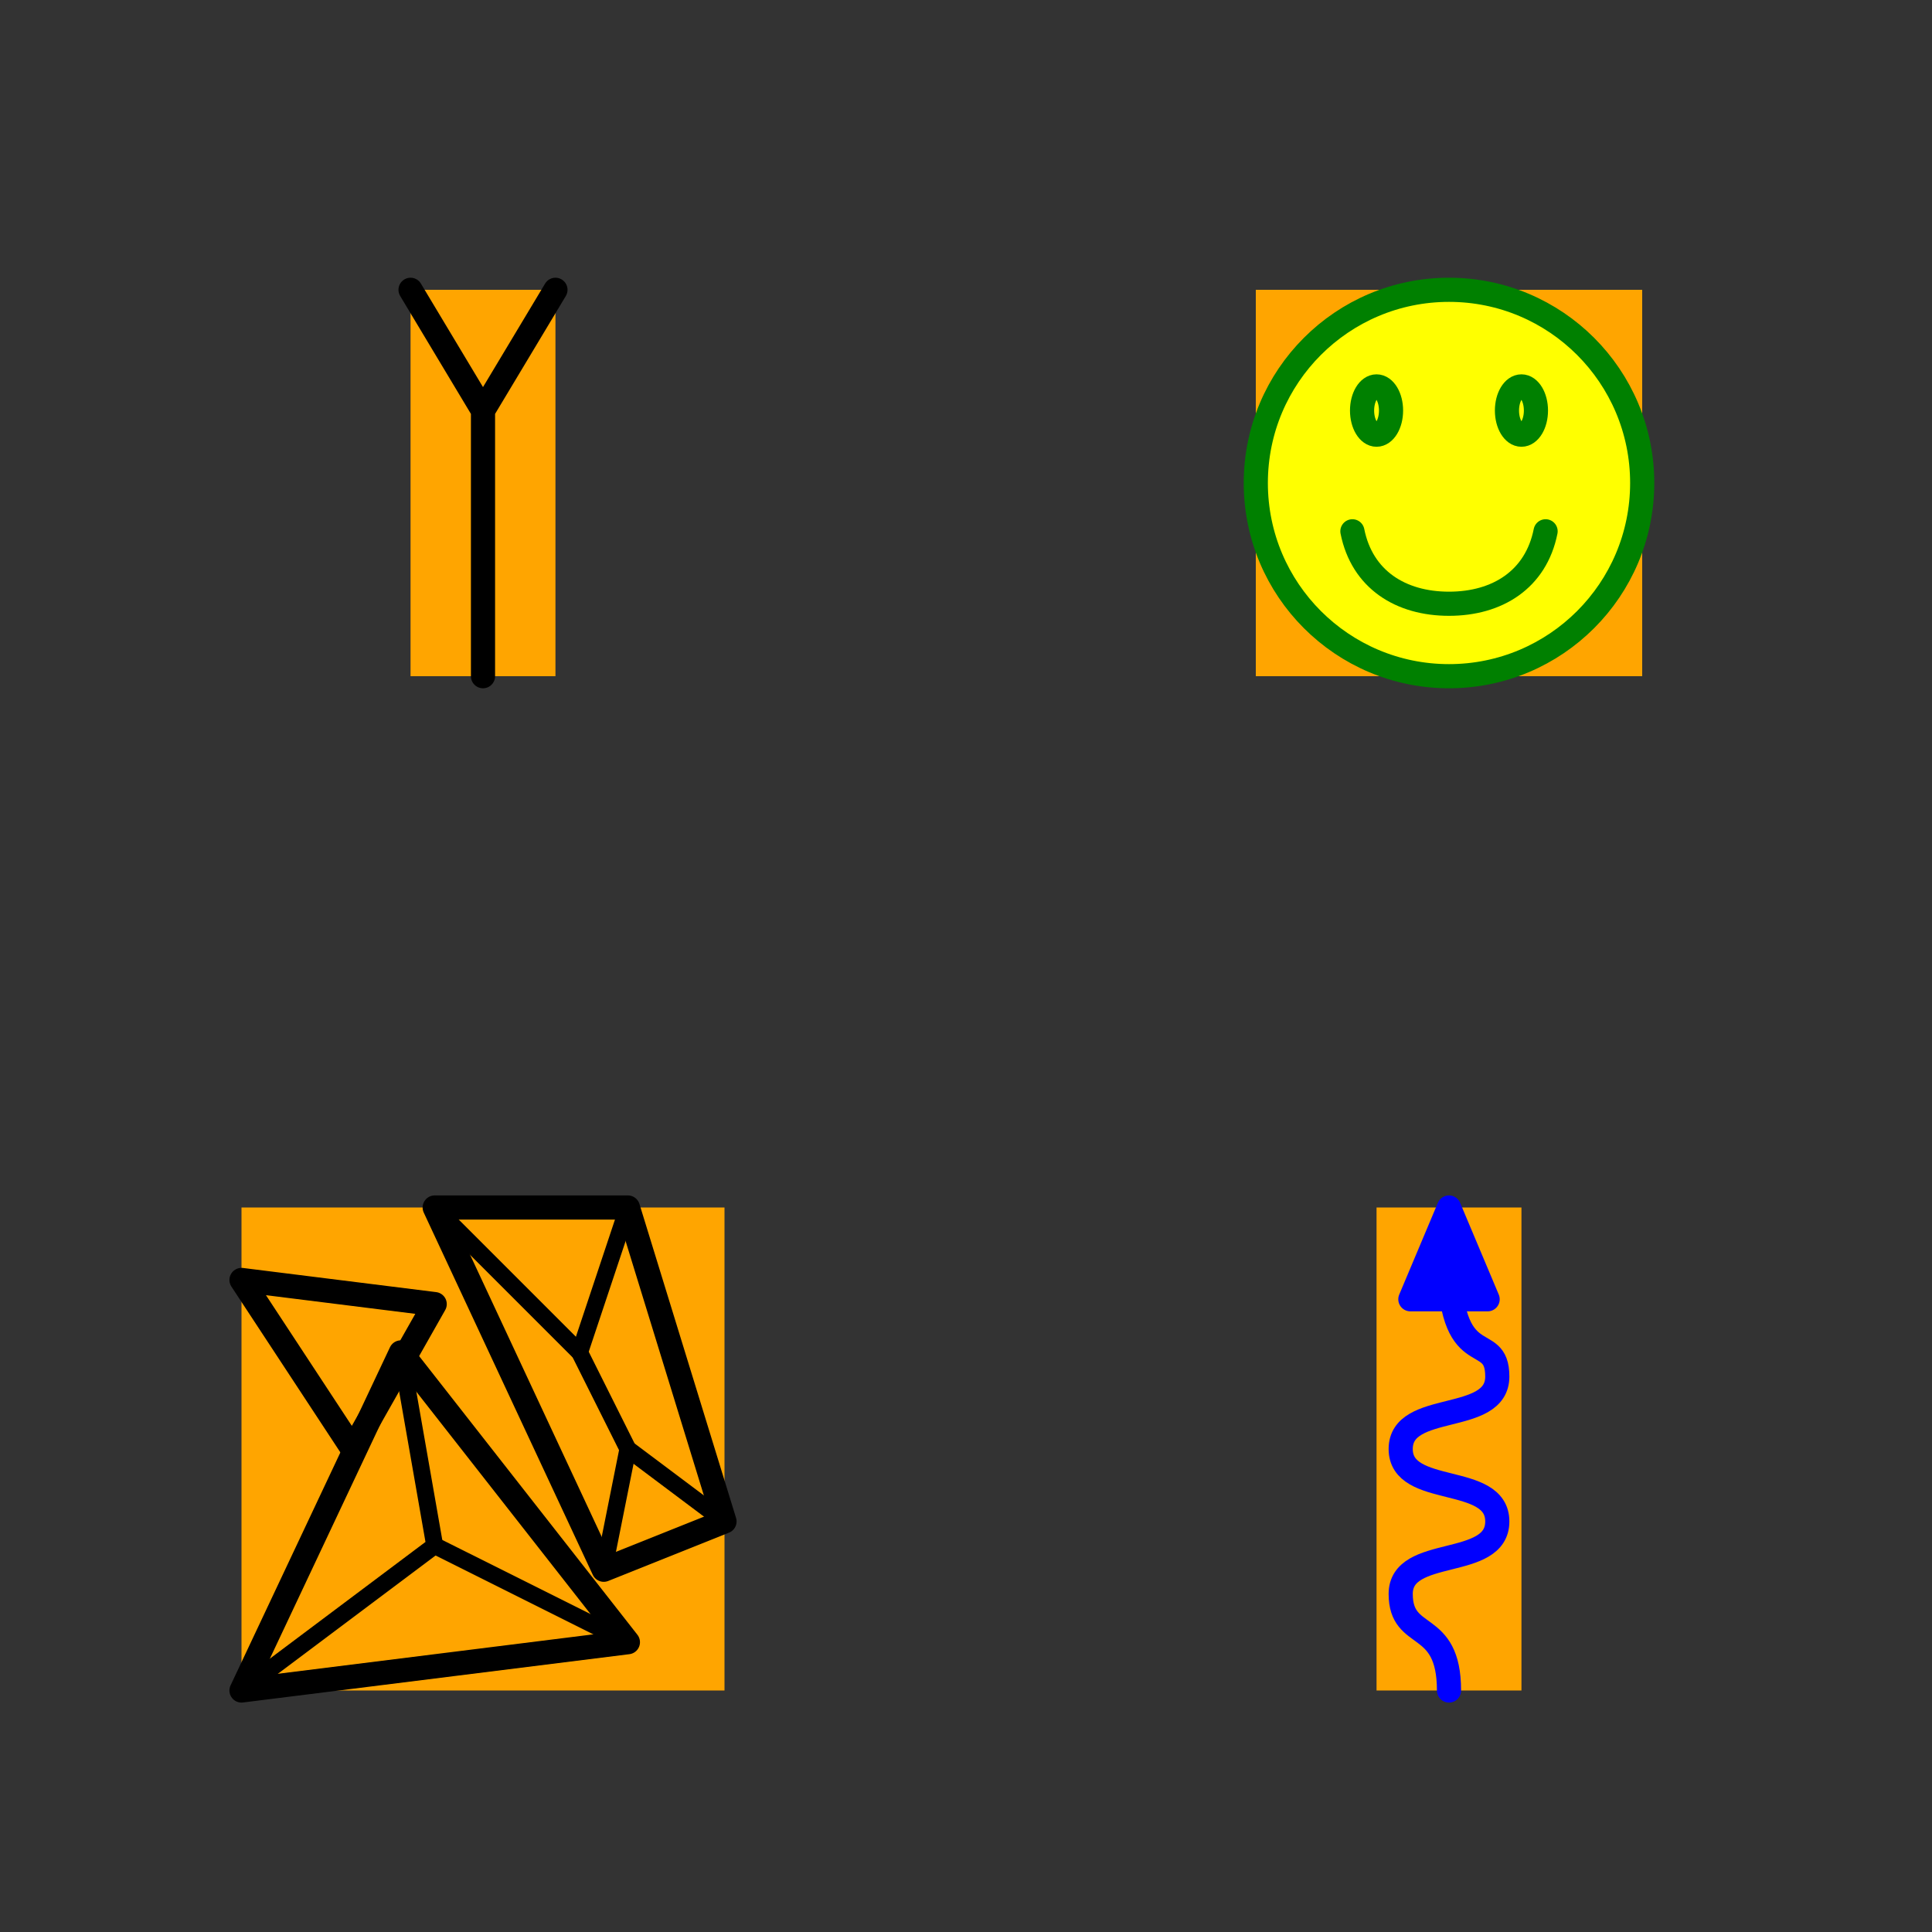 <?xml version="1.0" encoding="UTF-8" standalone="no"?>
<svg
   version="1.1"
   width="4cm"
   height="4cm"
   viewBox="0 0 4 4"
   id="svg1"
   xmlns:inkscape="http://www.inkscape.org/namespaces/inkscape"
   xmlns:sodipodi="http://sodipodi.sourceforge.net/DTD/sodipodi-0.dtd"
   xmlns="http://www.w3.org/2000/svg"
   xmlns:svg="http://www.w3.org/2000/svg">
  <rect x="0" y="0" width="4" height="4" fill="#333333" stroke="none"/>
  <inkscape:templateinfo>
    <inkscape:name>Therion Metapost</inkscape:name>
    <inkscape:shortdesc>Point symbol examples for Therion Metapost export</inkscape:shortdesc>
  </inkscape:templateinfo>
  <defs
     id="defs1">
    <style
       id="style1">
path {
    stroke-linecap:round;
    stroke-linejoin:round;
}
rect.U {
    fill:orange;
    stroke:none;
}
</style>
  </defs>
  <sodipodi:namedview
     pagecolor="#ffffff"
     bordercolor="#000000"
     borderopacity="0.25"
     inkscape:showpageshadow="2"
     inkscape:pageopacity="0.0"
     inkscape:pagecheckerboard="0"
     inkscape:deskcolor="#d1d1d1"
     showgrid="true"
     inkscape:document-units="cm"
     showguides="true"
     id="namedview1"
     inkscape:current-layer="g13">
    <inkscape:grid
       units="mm"
       originx="0"
       originy="0"
       spacingx="0.1"
       spacingy="0.1"
       empcolor="#0099e5"
       empopacity="0.302"
       color="#0099e5"
       opacity="0.149"
       empspacing="10"
       dotted="false"
       gridanglex="30"
       gridanglez="30"
       visible="true"
       id="grid1" />
  </sodipodi:namedview>
  <g
     transform="translate(3,3)"
     inkscape:label="p_u_waterflow"
     inkscape:groupmode="layer"
     id="g3">
    <rect
       class="U"
       width="0.3"
       height="1"
       inkscape:label="U"
       x="-0.15"
       y="-0.5"
       id="rect1" />
    <g
       id="g2">
      <path
         d="M 0,0.5 C 0,0.35 -0.1,0.4 -0.1,0.3 -0.1,0.2 0.1,0.25 0.1,0.15 0.1,0.05 -0.1,0.1 -0.1,0 c 0,-0.1 0.2,-0.05 0.2,-0.15 0,-0.1 -0.1,0 -0.1,-0.25"
         style="fill:none;stroke:#0000ff;stroke-width:0.05"
         id="path1"
         sodipodi:nodetypes="cccscc" />
      <path
         d="M 0.08,-0.31 0,-0.5 -0.08,-0.31 Z"
         style="fill:#0000ff;stroke:#0000ff;stroke-width:0.05"
         id="path2"
         sodipodi:nodetypes="cccc" />
    </g>
  </g>
  <g
     transform="translate(3,1)"
     inkscape:label="p_u_smiley"
     inkscape:groupmode="layer"
     id="g12">
    <rect
       class="U"
       width="0.8"
       height="0.8"
       x="-0.4"
       y="-0.4"
       inkscape:label="U"
       id="rect11" />
    <circle
       style="fill:#ffff00;stroke:#008000;stroke-width:0.05"
       id="path13"
       r="0.4" />
    <path
       id="path14"
       style="fill:none;stroke:#008000;stroke-width:0.05"
       d="M 0.2,0.1 C 0.18,0.2 0.1,0.25 0,0.25 -0.1,0.25 -0.18,0.2 -0.2,0.1" />
    <ellipse
       style="fill:none;stroke:#008000;stroke-width:0.05"
       id="path16"
       cx="0.15"
       cy="-0.15"
       rx="0.03"
       ry="0.05" />
    <ellipse
       style="fill:none;stroke:#008000;stroke-width:0.05"
       id="ellipse16"
       cx="-0.15"
       cy="-0.15"
       rx="0.03"
       ry="0.05" />
  </g>
  <g
     transform="matrix(1,0,0,1,1,3)"
     inkscape:label="p_blocks_UIS"
     inkscape:groupmode="layer"
     id="g11">
    <rect
       class="U"
       width="1"
       height="1"
       x="-0.5"
       y="-0.5"
       inkscape:label="U"
       id="rect3" />
    <g
       id="g10">
      <path
         d="M -0.5,0.5 0.3,0.4 -0.17,-0.2 Z"
         style="fill:none;stroke:#000000;stroke-width:0.05"
         id="path3" />
      <path
         d="M 0.25,0.25 0.5,0.15 0.3,-0.5 h -0.4 z"
         style="fill:none;stroke:#000000;stroke-width:0.05"
         id="path4" />
      <path
         d="M -0.27,0 -0.1,-0.3 -0.5,-0.35 Z"
         style="fill:none;stroke:#000000;stroke-width:0.05"
         id="path5" />
      <path
         d="M -0.5,0.5 -0.1,0.2 -0.17,-0.2"
         style="fill:none;stroke:#000000;stroke-width:0.035"
         id="path6" />
      <path
         d="M -0.1,0.2 0.3,0.4"
         style="fill:none;stroke:#000000;stroke-width:0.035"
         id="path7" />
      <path
         d="M 0.25,0.25 0.3,0 0.2,-0.2 -0.1,-0.5"
         style="fill:none;stroke:#000000;stroke-width:0.035"
         id="path8" />
      <path
         d="M 0.3,-0.5 0.2,-0.2"
         style="fill:none;stroke:#000000;stroke-width:0.035"
         id="path9" />
      <path
         d="M 0.5,0.15 0.3,0"
         style="fill:none;stroke:#000000;stroke-width:0.035"
         id="path10" />
    </g>
  </g>
  <g
     transform="translate(1,1)"
     inkscape:label="p_stalactite_UIS"
     inkscape:groupmode="layer"
     id="g13">
    <rect
       class="U"
       width="0.3"
       height="0.8"
       x="-0.15"
       y="-0.4"
       inkscape:label="U"
       id="rect12" />
    <path
       style="fill:none;stroke:#000000;stroke-width:0.05"
       d="M 0,0.4 V -0.15 L -0.15,-0.4 M 0,-0.15 0.15,-0.4"
       id="path12" />
  </g>
</svg>
